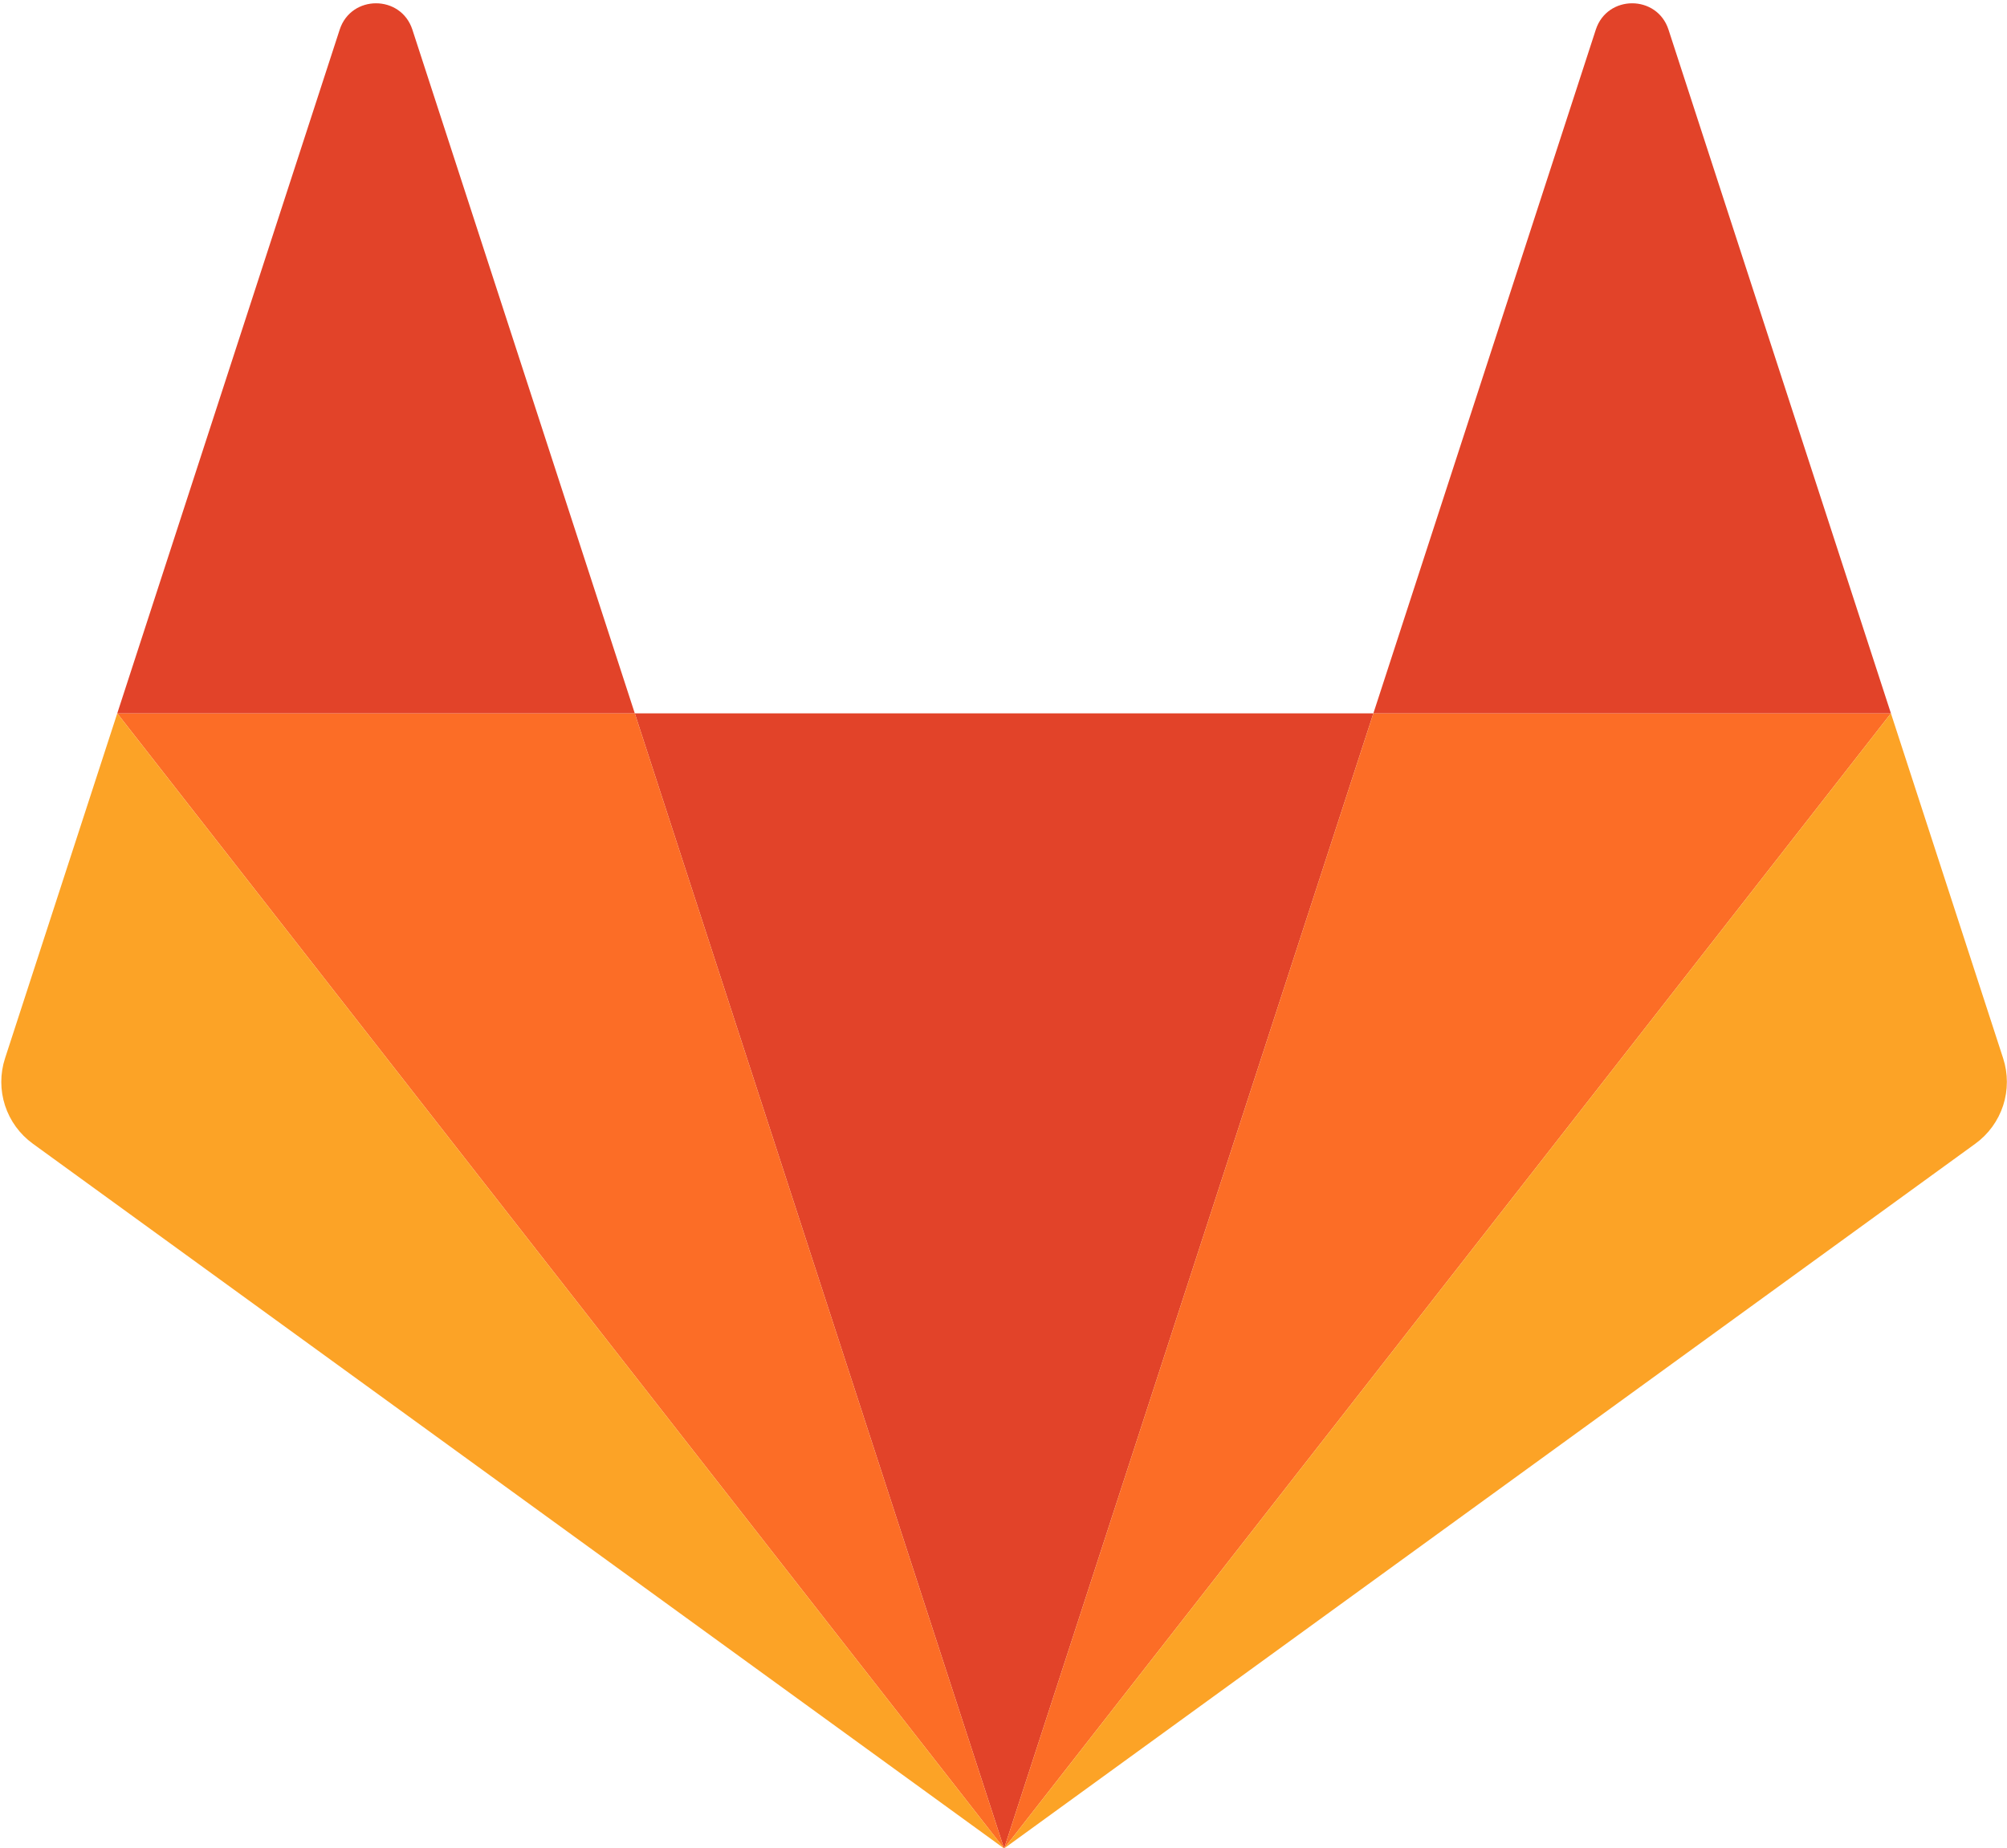<svg width="139" height="128" viewBox="0 0 139 128" fill="none" xmlns="http://www.w3.org/2000/svg">
<g clip-path="url(#clip0_4411_2554)">
<path d="M69.541 128.023L95.117 49.406H43.964L69.541 128.023Z" fill="#E24329"/>
<path d="M69.541 128.023L43.964 49.406H8.121L69.541 128.023Z" fill="#FC6D26"/>
<path d="M8.121 49.406L0.349 73.297C0.003 74.359 0.003 75.503 0.348 76.566C0.694 77.628 1.367 78.553 2.272 79.21L69.541 128.023L8.12 49.406L8.121 49.406Z" fill="#FCA326"/>
<path d="M8.121 49.406H43.964L28.561 2.055C27.768 -0.381 24.317 -0.381 23.525 2.055L8.121 49.406Z" fill="#E24329"/>
<path d="M69.541 128.023L95.117 49.406H130.961L69.541 128.023Z" fill="#FC6D26"/>
<path d="M130.961 49.406L138.733 73.297C139.078 74.359 139.078 75.504 138.733 76.566C138.387 77.628 137.714 78.553 136.809 79.21L69.541 128.023L130.961 49.406V49.406Z" fill="#FCA326"/>
<path d="M130.961 49.406H95.117L110.521 2.055C111.313 -0.381 114.765 -0.381 115.557 2.055L130.961 49.406Z" fill="#E24329"/>
</g>
<defs>
<clipPath id="clip0_4411_2554">
<rect width="139" height="128" fill="white"/>
</clipPath>
</defs>
</svg>
